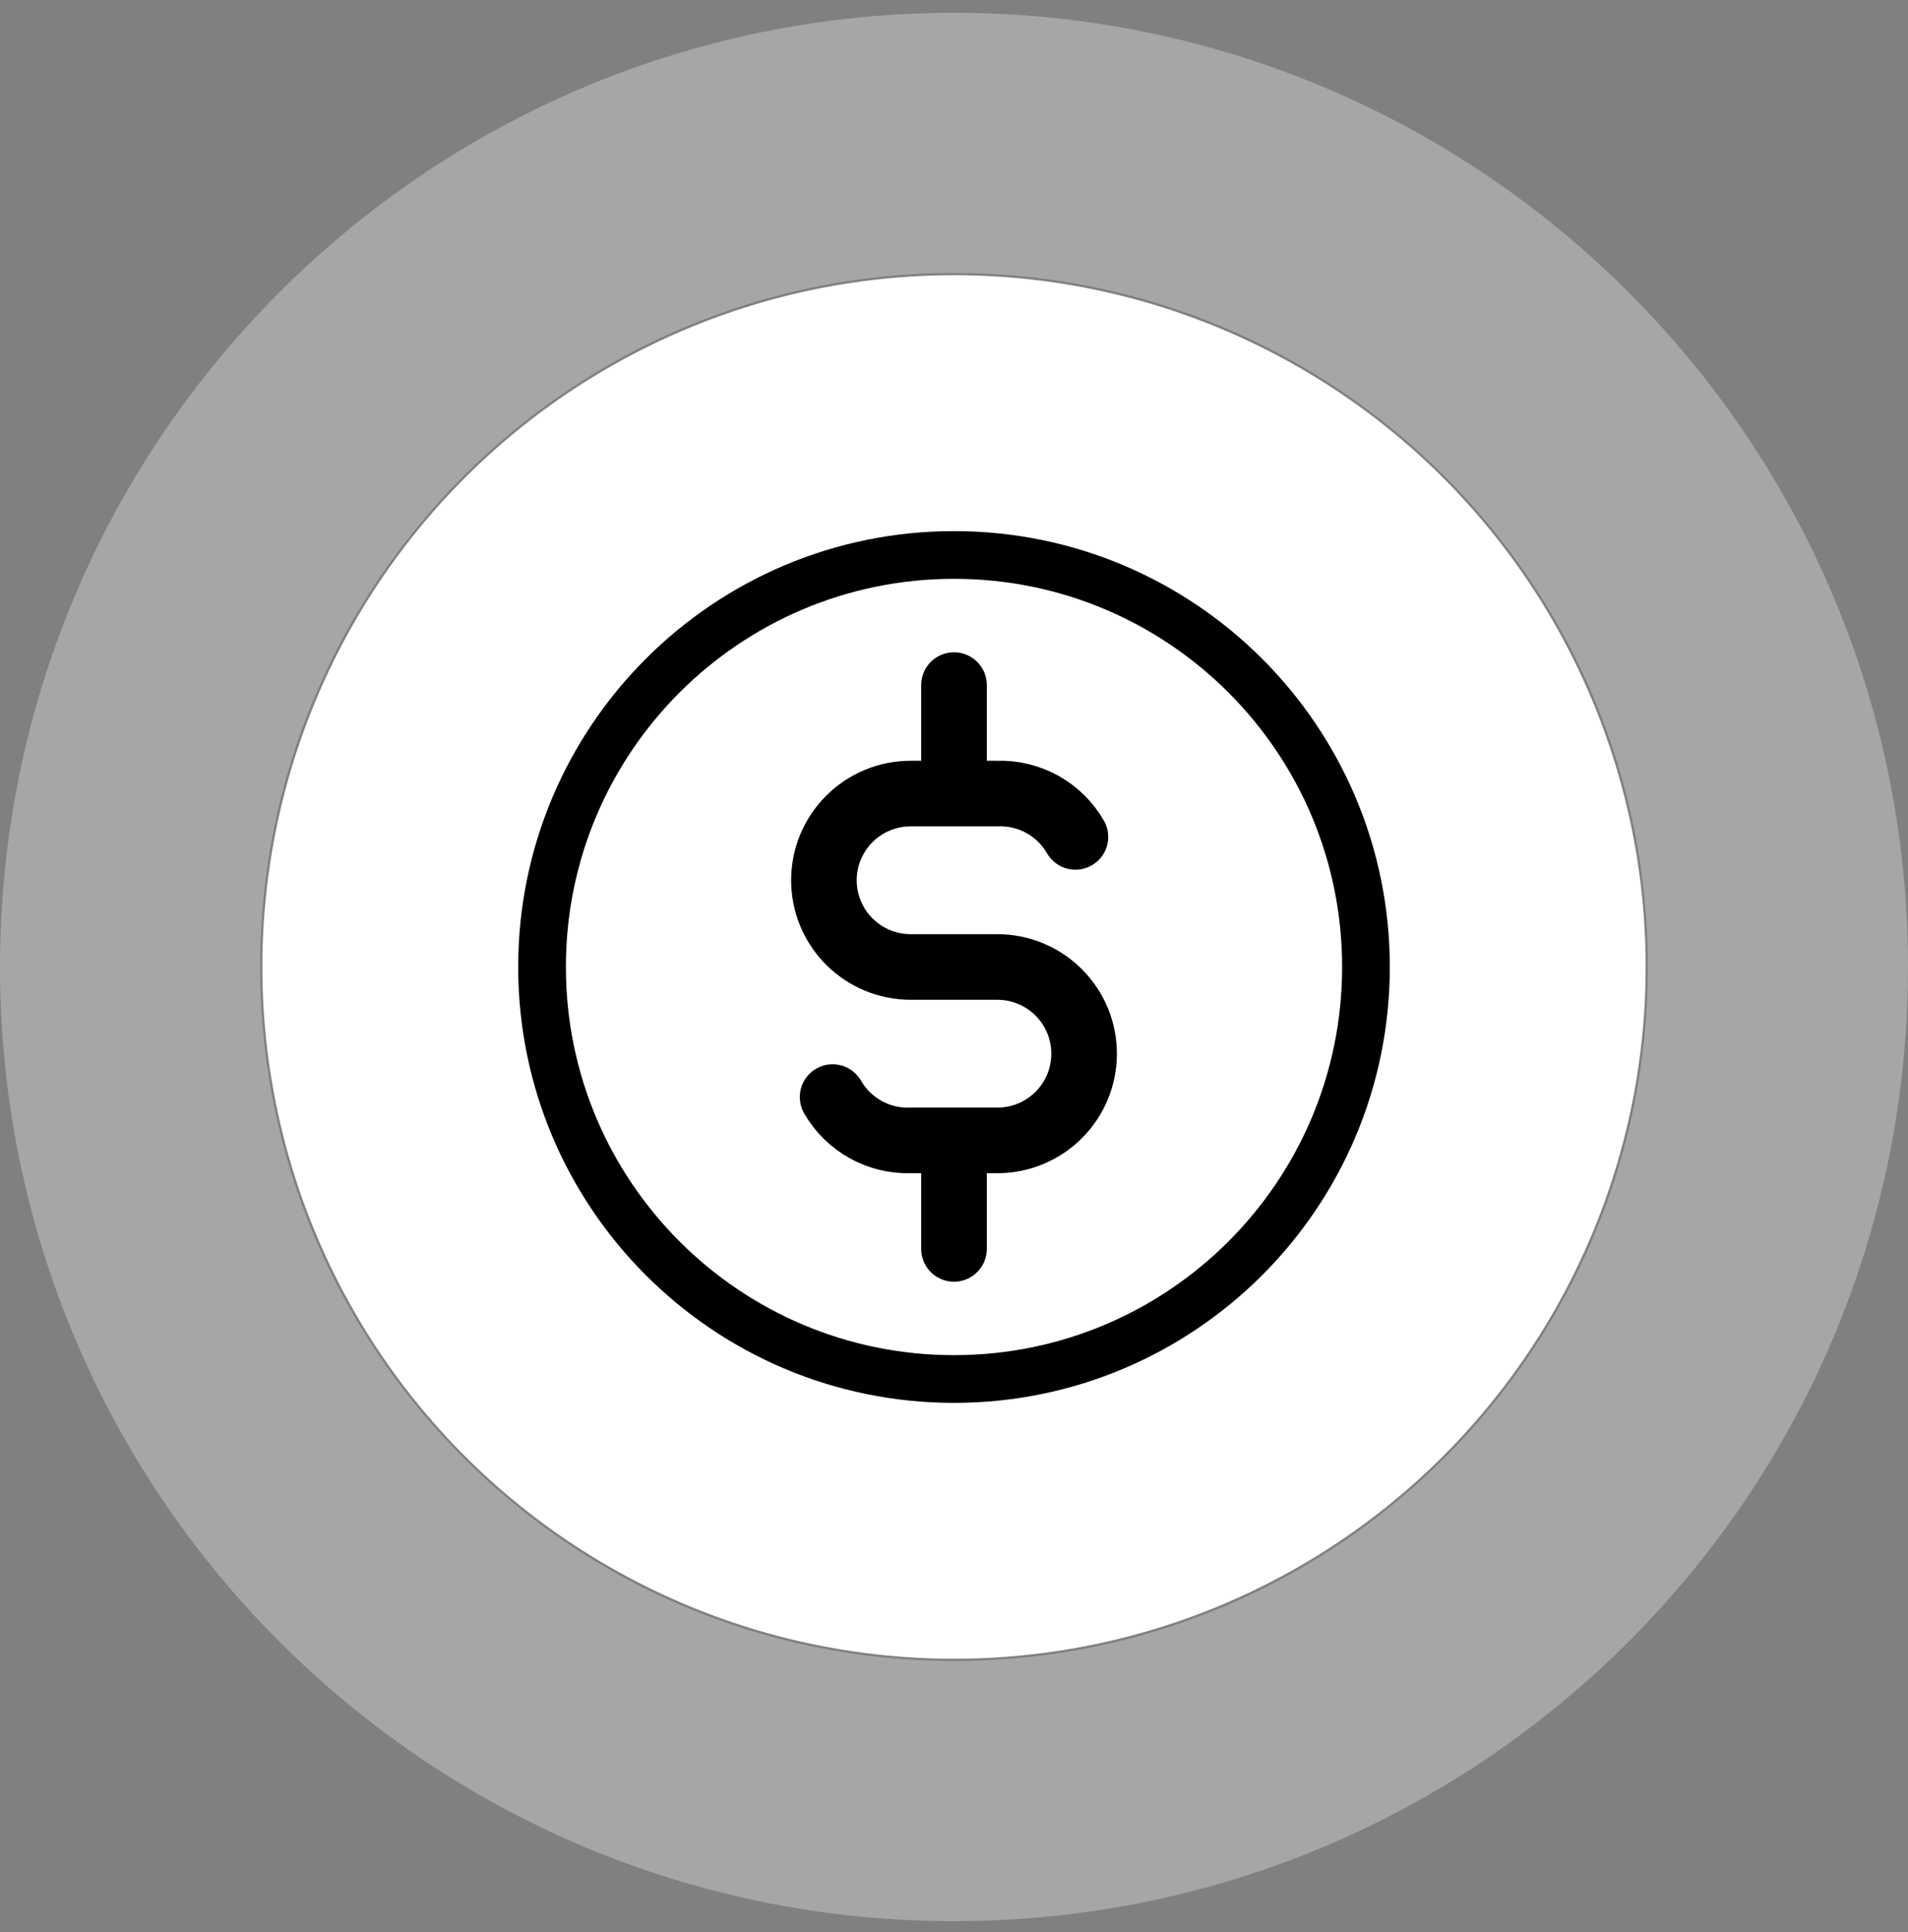 <svg width="80" height="81" viewBox="0 0 80 81" fill="none" xmlns="http://www.w3.org/2000/svg">
<rect x="0" y="0" width="80" height="81" fill="#808080" stroke="none"/>
<path opacity="0.3" d="M80 40.537C80 62.629 62.091 80.537 40 80.537C17.909 80.537 0 62.629 0 40.537C0 18.446 17.909 0.537 40 0.537C62.091 0.537 80 18.446 80 40.537ZM10.907 40.537C10.907 56.605 23.933 69.63 40 69.63C56.068 69.63 69.093 56.605 69.093 40.537C69.093 24.47 56.068 11.444 40 11.444C23.933 11.444 10.907 24.47 10.907 40.537Z" fill="white"/>
<circle cx="40" cy="40.537" r="29" fill="white"/>
<path d="M40 57.81C49.54 57.81 57.273 50.077 57.273 40.537C57.273 30.998 49.54 23.265 40 23.265C30.461 23.265 22.727 30.998 22.727 40.537C22.727 50.077 30.461 57.81 40 57.81Z" stroke="black" stroke-width="2" stroke-linecap="round" stroke-linejoin="round"/>
<path d="M45.091 35.084C44.762 34.513 44.283 34.042 43.707 33.722C43.13 33.402 42.478 33.245 41.819 33.267H38.182C37.218 33.267 36.293 33.65 35.611 34.331C34.929 35.013 34.546 35.938 34.546 36.902C34.546 37.866 34.929 38.791 35.611 39.473C36.293 40.154 37.218 40.537 38.182 40.537H41.819C42.783 40.537 43.708 40.92 44.39 41.602C45.072 42.284 45.455 43.209 45.455 44.173C45.455 45.137 45.072 46.062 44.39 46.743C43.708 47.425 42.783 47.808 41.819 47.808H38.182C37.523 47.83 36.87 47.673 36.294 47.353C35.717 47.032 35.239 46.562 34.91 45.99" stroke="black" stroke-width="2.75" stroke-linecap="round" stroke-linejoin="round"/>
<path d="M40 28.719V32.659M40 48.416V52.356" stroke="black" stroke-width="2.75" stroke-linecap="round" stroke-linejoin="round"/>
</svg>
